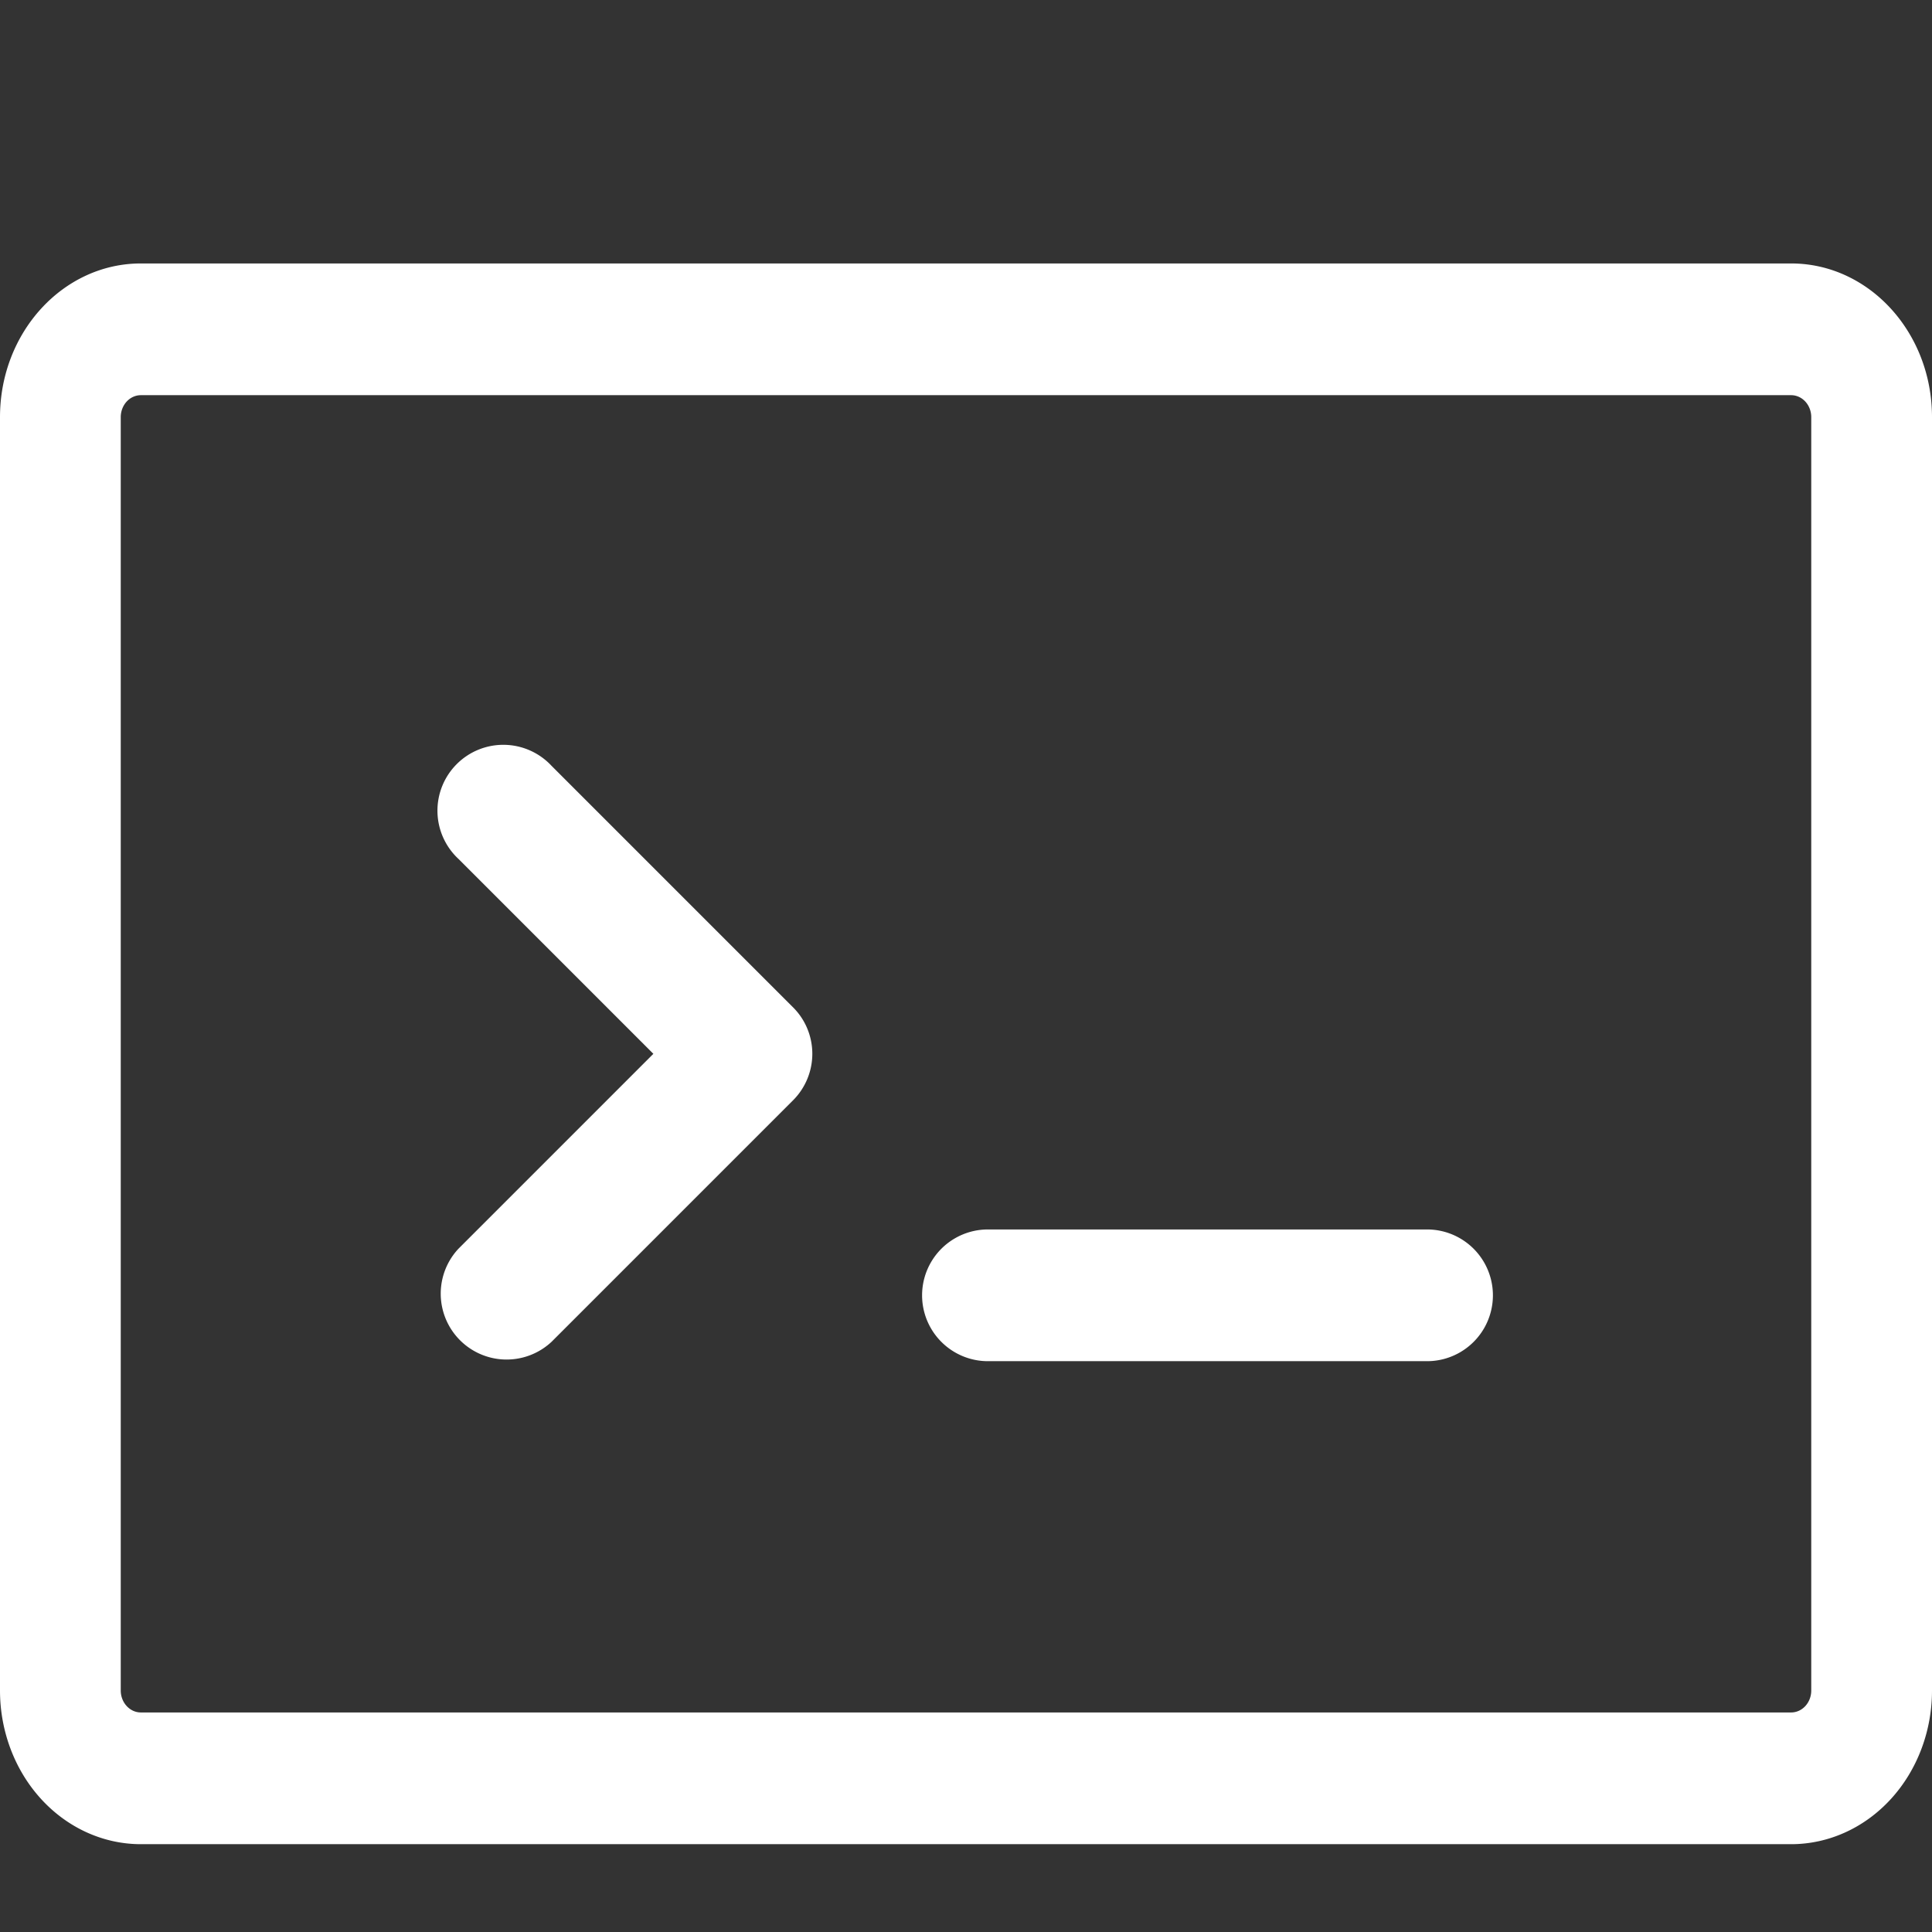 <?xml version="1.0" encoding="UTF-8" standalone="no"?>
<svg viewBox="0 0 22 22" width="22" height="22" xmlns="http://www.w3.org/2000/svg" xmlns:svg="http://www.w3.org/2000/svg">
  <rect x="0" y="0" width="22" height="22" fill="#333333" stroke="none"/>
  <path
     d="M 9.25,12 A 0.75,0.75 0 0 1 9.03,12.53 L 6.28,15.28 A 0.75,0.75 0 0 1 5.22,14.22 L 7.44,12 5.22,9.78 A 0.75,0.75 0 1 1 6.28,8.72 l 2.75,2.75 c 0.141,0.14 0.22,0.331 0.22,0.53 z m 2,2 a 0.75,0.75 0 0 0 0,1.5 h 5 a 0.75,0.75 0 0 0 0,-1.5 z"
     style="fill:#ffffff" />
  <path
     d="M 0,4.75 C 0,3.784 0.719,3 1.604,3 H 20.396 C 21.281,3 22,3.784 22,4.75 v 14.5 A 1.604,1.75 0 0 1 20.396,21 H 1.604 A 1.604,1.75 0 0 1 0,19.25 Z M 1.604,4.5 A 0.229,0.25 0 0 0 1.375,4.75 v 14.5 c 0,0.138 0.103,0.25 0.229,0.25 H 20.396 A 0.229,0.25 0 0 0 20.625,19.25 V 4.75 A 0.229,0.25 0 0 0 20.396,4.5 Z"
     style="stroke-width:1.0;fill:#ffffff" />
</svg>
